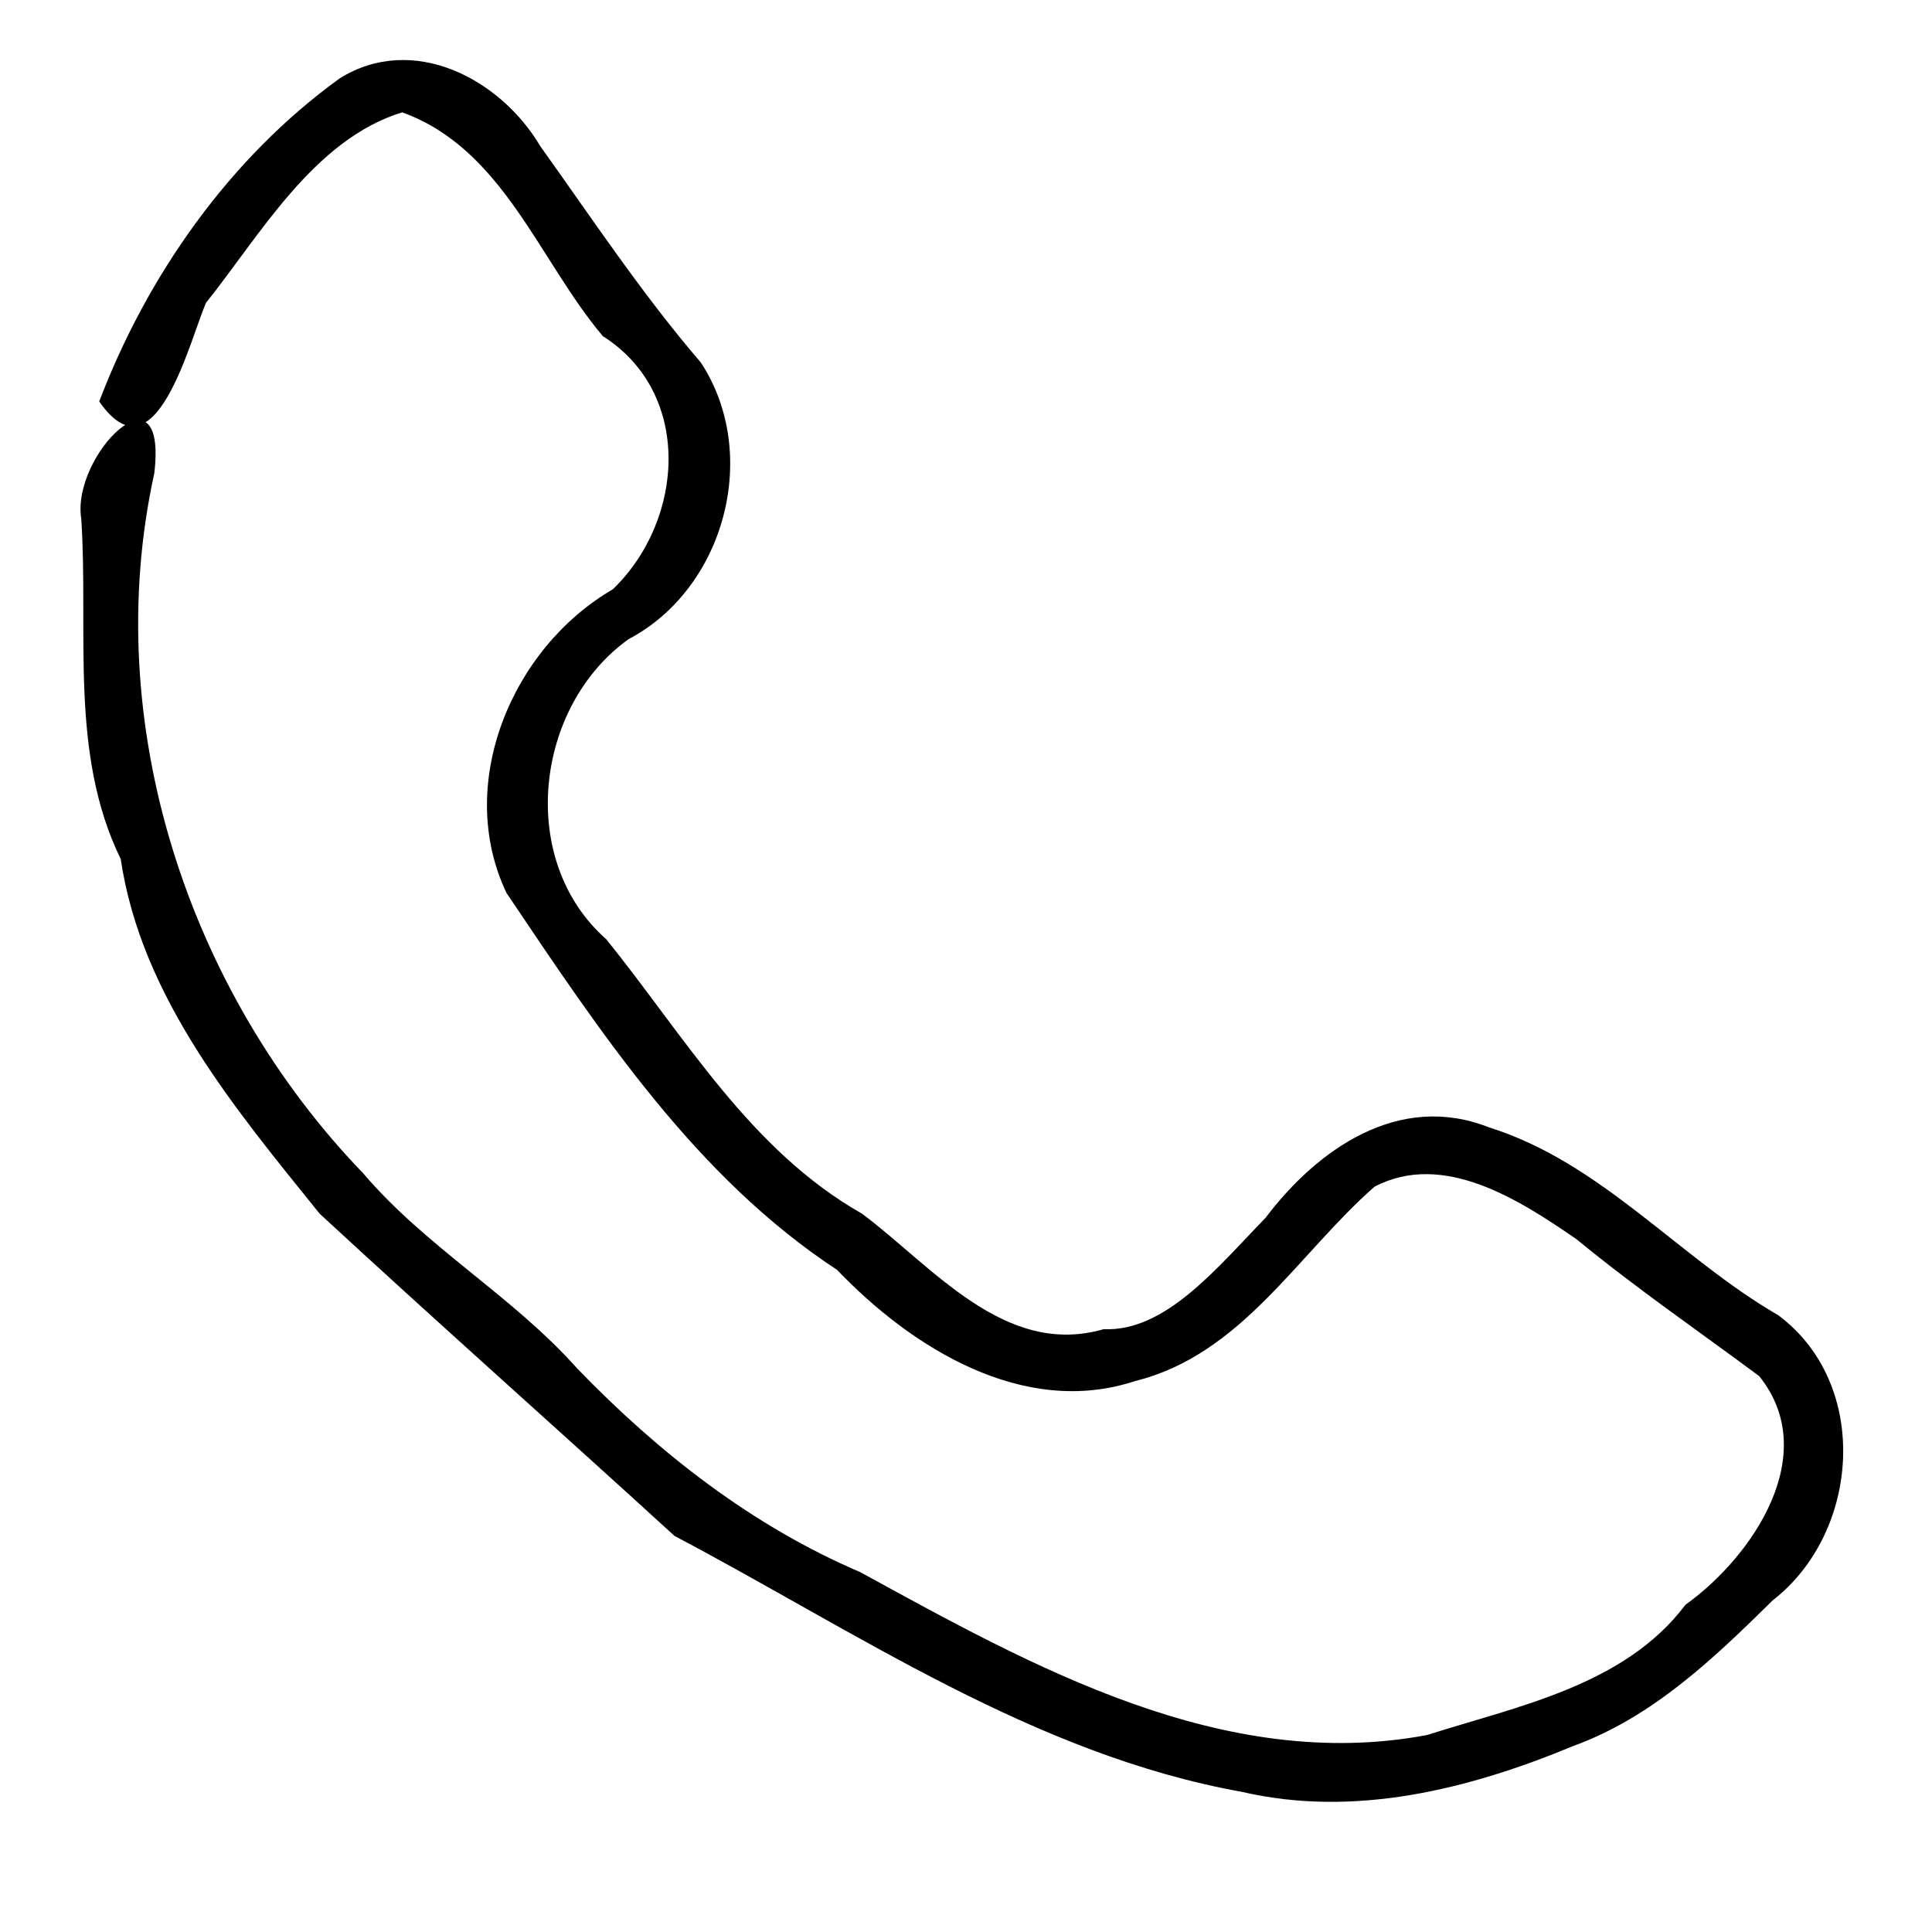 <svg xmlns="http://www.w3.org/2000/svg" viewBox="0 0 34.396 34.396" height="130" width="130">
    <path d="M1.767 7.146c.856-2.249 2.328-4.34 4.28-5.75 1.3-.813 2.857 0 3.571 1.205.931 1.302 1.817 2.64 2.86 3.854 1.067 1.626.429 4.02-1.287 4.924-1.673 1.197-1.99 3.941-.397 5.343 1.396 1.731 2.56 3.756 4.552 4.885 1.258.94 2.542 2.566 4.302 2.057 1.1.048 2.012-1.086 2.884-1.984.93-1.23 2.38-2.24 3.975-1.61 2.002.627 3.383 2.322 5.153 3.346 1.644 1.227 1.463 3.861-.1 5.076-1.043 1.027-2.134 2.078-3.549 2.592-1.856.771-3.893 1.282-5.897.818-3.697-.663-6.844-2.836-10.106-4.558-2.099-1.918-4.233-3.81-6.317-5.736-1.512-1.877-3.174-3.85-3.542-6.315-.919-1.88-.57-4.044-.702-6.055-.184-1.128 1.54-2.844 1.3-.812-.974 4.434.594 9.222 3.718 12.462 1.12 1.316 2.657 2.18 3.81 3.474 1.45 1.502 3.113 2.804 5.042 3.628 3.067 1.68 6.457 3.58 10.087 2.9 1.634-.52 3.52-.883 4.603-2.32 1.202-.861 2.43-2.683 1.312-4.071-1.08-.802-2.199-1.571-3.251-2.436-1.008-.694-2.366-1.58-3.597-.936-1.373 1.206-2.369 2.993-4.265 3.461-1.98.654-3.974-.59-5.302-1.979-2.525-1.658-4.228-4.247-5.884-6.707-.93-1.94.092-4.368 1.89-5.41 1.283-1.237 1.422-3.495-.177-4.507C9.59 4.632 8.96 2.651 7.16 2c-1.572.482-2.534 2.193-3.49 3.388-.291.653-.9 3.216-1.904 1.758z"/>
</svg>
